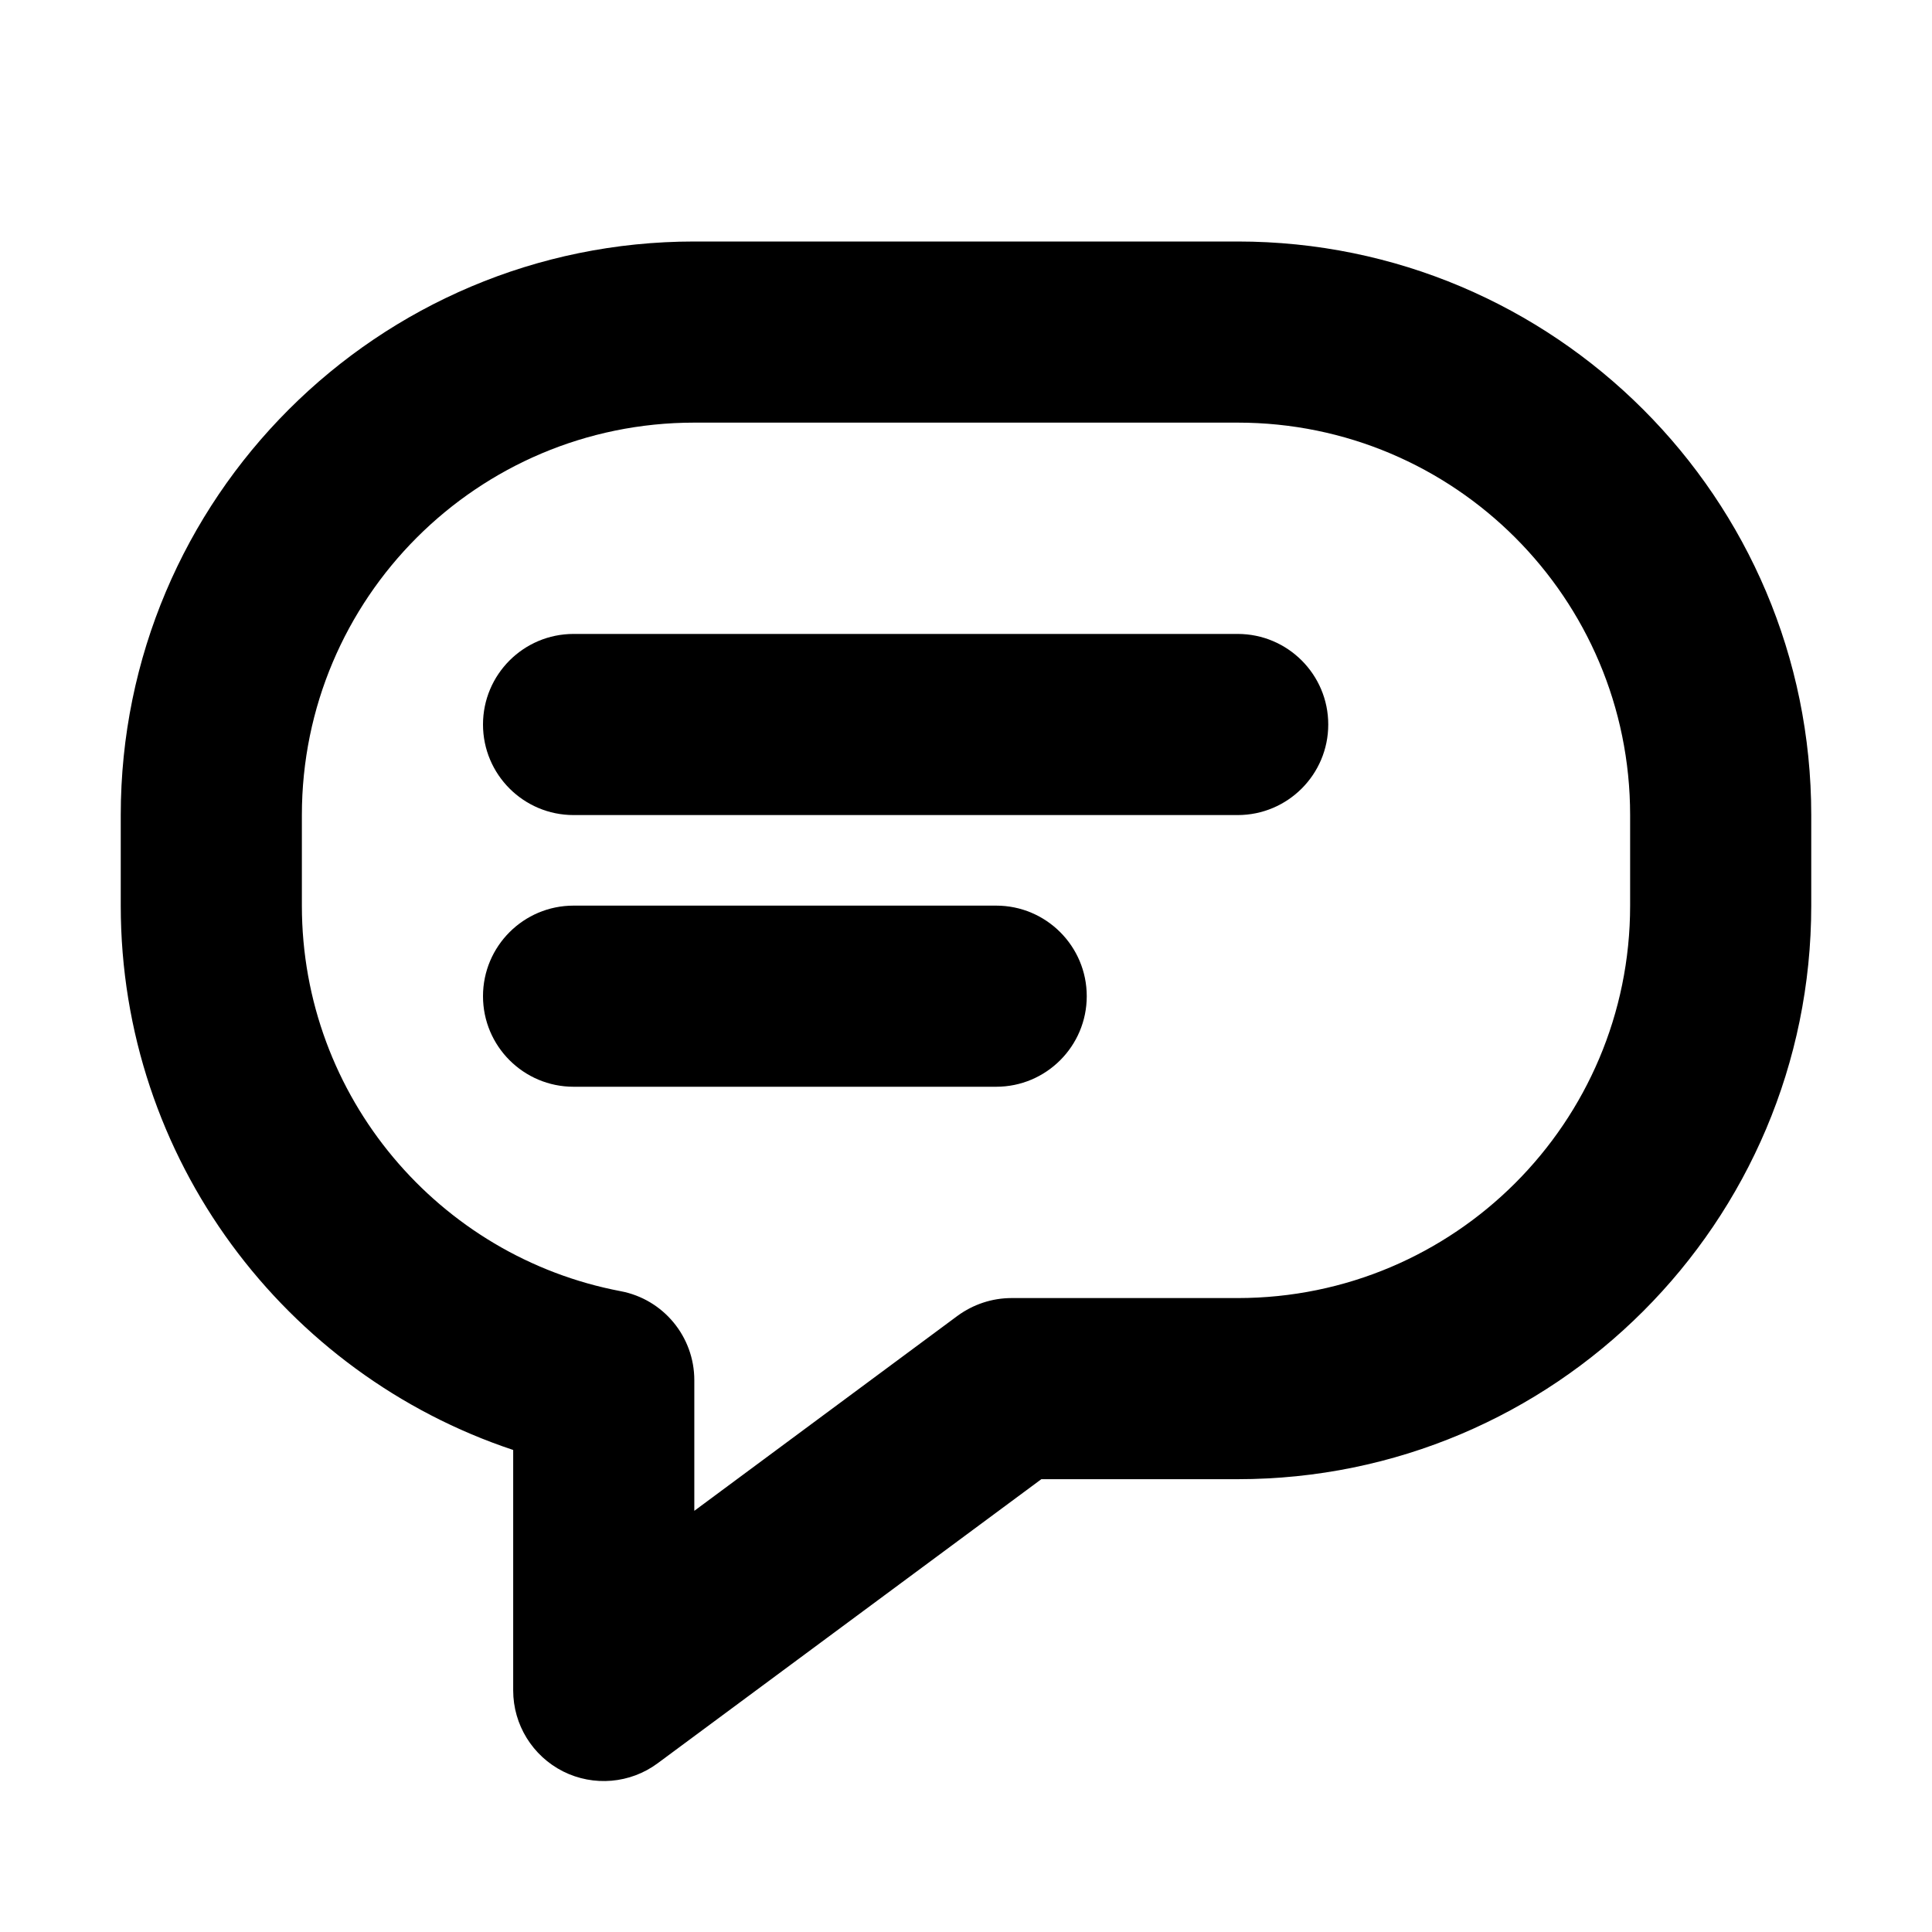 <svg xmlns="http://www.w3.org/2000/svg" viewBox="0 0 16 16"><path d="M4 6c0-.414.336-.75.75-.75h5.5c.414 0 .75.336.75.75s-.336.75-.75.75h-5.5c-.414 0-.75-.336-.75-.75Z"/><path d="M4.75 7.5c-.414 0-.75.336-.75.75s.336.75.75.75h3.5c.414 0 .75-.336.75-.75s-.336-.75-.75-.75h-3.5Z"/><path fill-rule="evenodd" d="M1 6.75c0-2.623 2.127-4.75 4.75-4.75h4.5c2.623 0 4.75 2.127 4.75 4.75v.75c0 2.623-2.127 4.75-4.75 4.75h-1.626l-3.178 2.353c-.227.168-.53.194-.783.067-.253-.128-.413-.387-.413-.67v-1.992c-1.888-.628-3.25-2.408-3.25-4.508v-.75Zm4.75-3.25c-1.795 0-3.25 1.455-3.25 3.25v.75c0 1.586 1.137 2.908 2.64 3.193.354.067.61.377.61.737v1.082l2.18-1.615c.13-.095.286-.147.447-.147h1.873c1.795 0 3.25-1.455 3.25-3.25v-.75c0-1.795-1.455-3.25-3.25-3.25h-4.5Z"/></svg>
